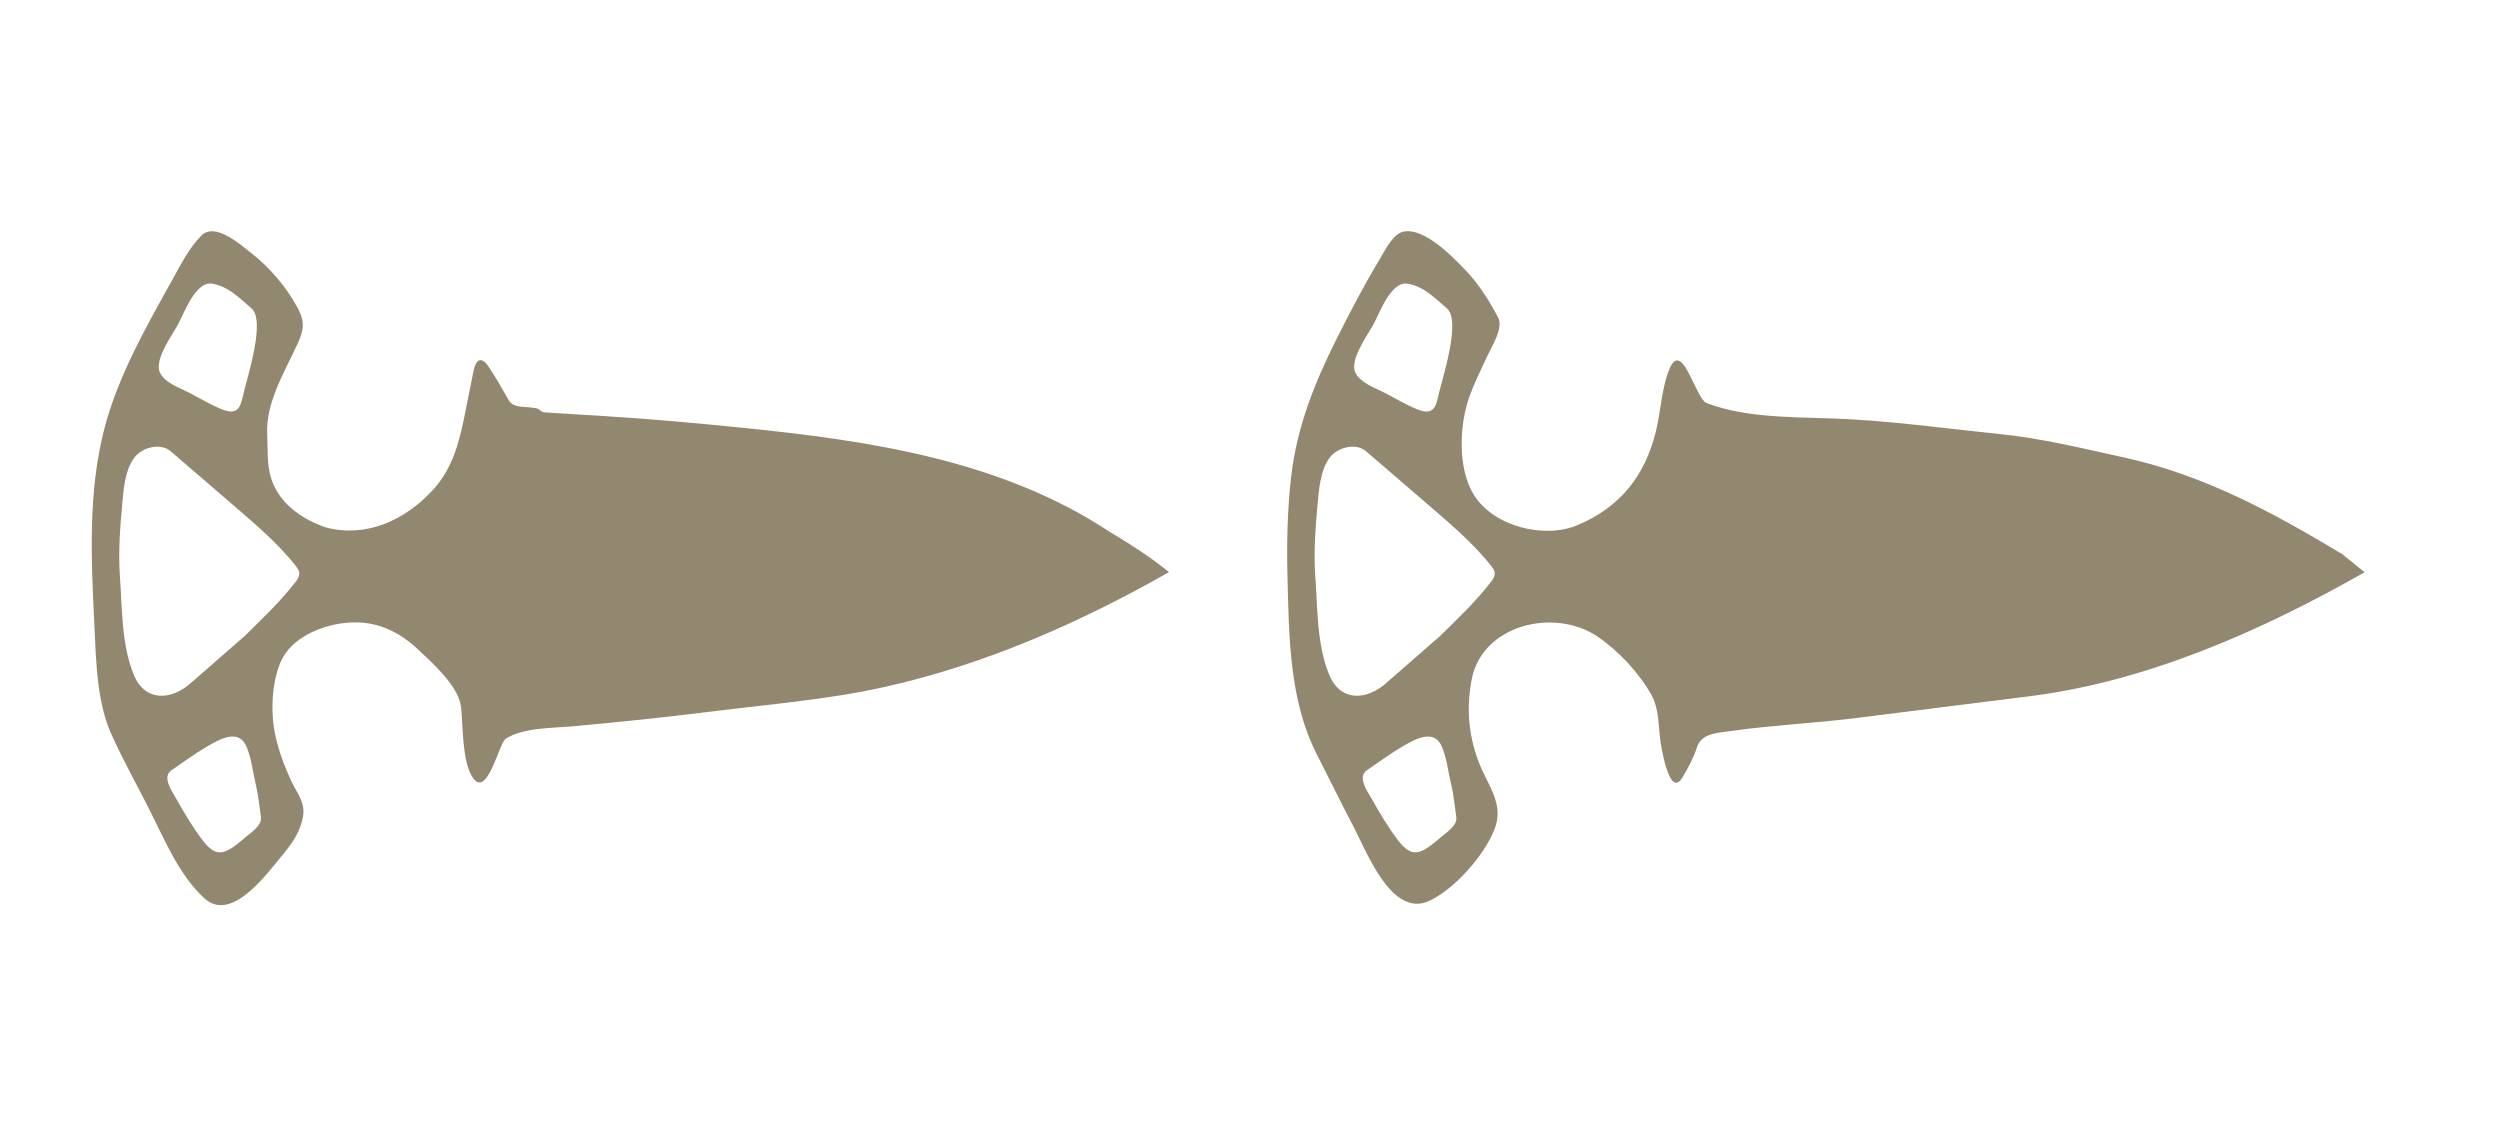 <?xml version="1.0" encoding="utf-8"?>
<!-- Generator: Adobe Illustrator 15.1.0, SVG Export Plug-In  -->
<!DOCTYPE svg PUBLIC "-//W3C//DTD SVG 1.1//EN" "http://www.w3.org/Graphics/SVG/1.1/DTD/svg11.dtd">
<svg version="1.1"
	 xmlns="http://www.w3.org/2000/svg" xmlns:xlink="http://www.w3.org/1999/xlink" xmlns:a="http://ns.adobe.com/AdobeSVGViewerExtensions/3.0/"
	 x="0px" y="0px" width="88px" height="40px" viewBox="0.77 0 88 40" enable-background="new 0.77 0 88 40" xml:space="preserve">
<defs>
</defs>
<path fill="#92886f" d="M39.819,18.713c-3.816-2.521-8.456-3.205-12.911-3.655c-1.623-0.165-3.235-0.311-4.863-0.412
	c-0.538-0.034-1.075-0.068-1.613-0.1c-0.159-0.01-0.318-0.02-0.479-0.03c-0.18-0.011-0.169-0.156-0.402-0.156
	c-0.279-0.069-0.704,0.03-0.877-0.277c-0.225-0.399-0.446-0.789-0.7-1.168c-0.246-0.37-0.446-0.301-0.539,0.159
	c-0.094,0.473-0.188,0.947-0.284,1.42c-0.203,1.018-0.425,1.974-1.147,2.757c-0.984,1.065-2.342,1.691-3.772,1.313
	c-0.854-0.298-1.648-0.852-1.924-1.745c-0.147-0.478-0.106-1.026-0.133-1.523c-0.059-1.112,0.609-2.198,1.063-3.181
	c0.227-0.489,0.27-0.789,0.023-1.25c-0.413-0.775-0.994-1.449-1.688-1.99C9.208,8.592,8.341,7.818,7.863,8.289
	c-0.44,0.432-0.74,1.047-1.037,1.579c-0.912,1.633-1.894,3.363-2.373,5.185c-0.599,2.272-0.47,4.667-0.36,6.989
	c0.062,1.277,0.086,2.79,0.668,3.954c0.381,0.835,0.833,1.644,1.248,2.462c0.539,1.065,1.062,2.352,1.961,3.167
	c0.946,0.857,2.176-0.845,2.719-1.498c0.365-0.437,0.684-0.875,0.757-1.468c0.054-0.435-0.254-0.8-0.428-1.177
	c-0.237-0.514-0.438-1.049-0.557-1.603c-0.169-0.794-0.134-1.824,0.188-2.578c0.377-0.881,1.509-1.326,2.402-1.386
	c0.962-0.066,1.745,0.299,2.438,0.949c0.495,0.464,1.428,1.289,1.51,2.023c0.072,0.657,0.033,1.829,0.373,2.421
	c0.525,0.918,0.96-1.144,1.193-1.299c0.612-0.407,1.681-0.378,2.405-0.446c1.608-0.147,3.206-0.312,4.809-0.513
	c2.037-0.257,4.112-0.418,6.12-0.867c3.532-0.786,6.885-2.261,10.021-4.045C41.246,19.593,40.566,19.161,39.819,18.713
	C38.268,17.688,39.819,18.713,39.819,18.713z M7.05,11.394c0.205-0.387,0.612-1.51,1.192-1.409c0.578,0.102,0.951,0.505,1.378,0.867
	c0.518,0.44-0.164,2.463-0.291,3.055c-0.106,0.503-0.234,0.714-0.777,0.49c-0.391-0.161-0.767-0.391-1.143-0.583
	c-0.348-0.177-0.797-0.322-0.997-0.673C6.158,12.694,6.852,11.774,7.05,11.394C7.551,10.444,6.55,12.345,7.05,11.394z M9.303,29.563
	c-0.61,0.508-0.913,0.652-1.397,0.019c-0.363-0.473-0.652-0.97-0.944-1.487c-0.139-0.245-0.501-0.75-0.155-0.983
	c0.413-0.282,0.818-0.581,1.249-0.833c0.472-0.276,1.125-0.642,1.398,0.019c0.167,0.403,0.218,0.896,0.321,1.321
	c0.091,0.371,0.122,0.761,0.179,1.139C10.004,29.09,9.533,29.344,9.303,29.563C8.853,29.938,9.303,29.563,9.303,29.563z
	 M9.378,22.392c-0.637,0.556-1.272,1.112-1.909,1.667c-0.654,0.57-1.59,0.685-1.999-0.33c-0.427-1.06-0.398-2.318-0.479-3.447
	c-0.057-0.791-0.002-1.643,0.072-2.433c0.051-0.556,0.089-1.315,0.461-1.771c0.266-0.327,0.892-0.504,1.252-0.195
	c0.684,0.589,1.368,1.179,2.053,1.768c0.82,0.707,1.698,1.433,2.367,2.289c0.21,0.271,0.087,0.409-0.114,0.66
	C10.568,21.243,9.964,21.817,9.378,22.392C9.378,22.392,10.704,21.092,9.378,22.392z M83.212,19.502
	c-2.466-1.479-4.867-2.786-7.706-3.406c-1.438-0.313-2.866-0.668-4.332-0.816c-1.719-0.175-3.439-0.411-5.162-0.516
	c-1.706-0.105-3.629,0.018-5.172-0.578c-0.378-0.144-0.848-2.228-1.291-1.23c-0.289,0.654-0.317,1.537-0.495,2.244
	c-0.384,1.536-1.231,2.638-2.747,3.282c-1.175,0.498-2.948,0.057-3.651-1.054c-0.587-0.93-0.518-2.49-0.158-3.482
	c0.175-0.482,0.408-0.944,0.624-1.41c0.158-0.34,0.577-0.995,0.382-1.36c-0.319-0.602-0.668-1.163-1.143-1.66
	c-0.448-0.467-1.448-1.513-2.189-1.363c-0.389,0.079-0.693,0.74-0.873,1.037c-0.543,0.895-1.023,1.83-1.493,2.764
	c-0.774,1.545-1.384,3.083-1.585,4.809c-0.135,1.167-0.161,2.354-0.132,3.53c0.053,2.085,0.061,4.343,1.02,6.233
	c0.44,0.871,0.873,1.746,1.325,2.611c0.448,0.857,1.338,3.207,2.664,2.566c0.889-0.429,1.891-1.565,2.267-2.482
	c0.385-0.937-0.248-1.583-0.565-2.454c-0.346-0.946-0.413-1.85-0.229-2.837c0.358-1.937,2.909-2.556,4.434-1.521
	c0.735,0.5,1.458,1.27,1.894,2.05c0.255,0.458,0.243,0.987,0.301,1.497c0.032,0.296,0.329,2.197,0.796,1.404
	c0.215-0.364,0.381-0.674,0.514-1.072c0.161-0.484,0.742-0.493,1.194-0.557c1.46-0.208,2.937-0.271,4.399-0.456
	c2.037-0.255,4.072-0.512,6.108-0.767c4.156-0.522,8.183-2.312,11.793-4.365C83.736,19.928,83.475,19.715,83.212,19.502
	L83.212,19.502z M49.129,11.394c0.204-0.387,0.611-1.51,1.192-1.409c0.576,0.102,0.95,0.505,1.377,0.867
	c0.518,0.44-0.164,2.463-0.292,3.055c-0.105,0.503-0.233,0.714-0.776,0.49c-0.391-0.161-0.767-0.391-1.144-0.583
	c-0.346-0.177-0.797-0.322-0.995-0.673C48.236,12.694,48.929,11.774,49.129,11.394C49.629,10.444,48.629,12.345,49.129,11.394z
	 M51.381,29.563c-0.611,0.508-0.912,0.652-1.398,0.019c-0.361-0.473-0.65-0.97-0.942-1.487c-0.141-0.245-0.502-0.75-0.156-0.983
	c0.413-0.282,0.819-0.581,1.248-0.833c0.473-0.276,1.126-0.642,1.398,0.019c0.168,0.403,0.22,0.896,0.322,1.321
	c0.09,0.371,0.121,0.761,0.179,1.139C52.081,29.09,51.611,29.344,51.381,29.563C50.931,29.938,51.381,29.563,51.381,29.563z
	 M51.456,22.392c-0.637,0.556-1.272,1.112-1.91,1.667c-0.653,0.57-1.589,0.685-1.998-0.33c-0.427-1.06-0.398-2.318-0.479-3.447
	c-0.057-0.791-0.002-1.643,0.071-2.433c0.052-0.556,0.09-1.315,0.461-1.771c0.267-0.327,0.892-0.504,1.253-0.195
	c0.685,0.589,1.369,1.179,2.053,1.768c0.819,0.707,1.699,1.433,2.367,2.289c0.21,0.271,0.087,0.409-0.114,0.66
	C52.646,21.243,52.042,21.817,51.456,22.392C51.456,22.392,52.781,21.092,51.456,22.392z"/>
<rect id="sliceCopy_x5F_16_1_" x="88.001" fill="none" width="88" height="40"/>
<rect id="sliceCopy_x5F_15_1_" fill="none" width="88.001" height="40"/>
</svg>
